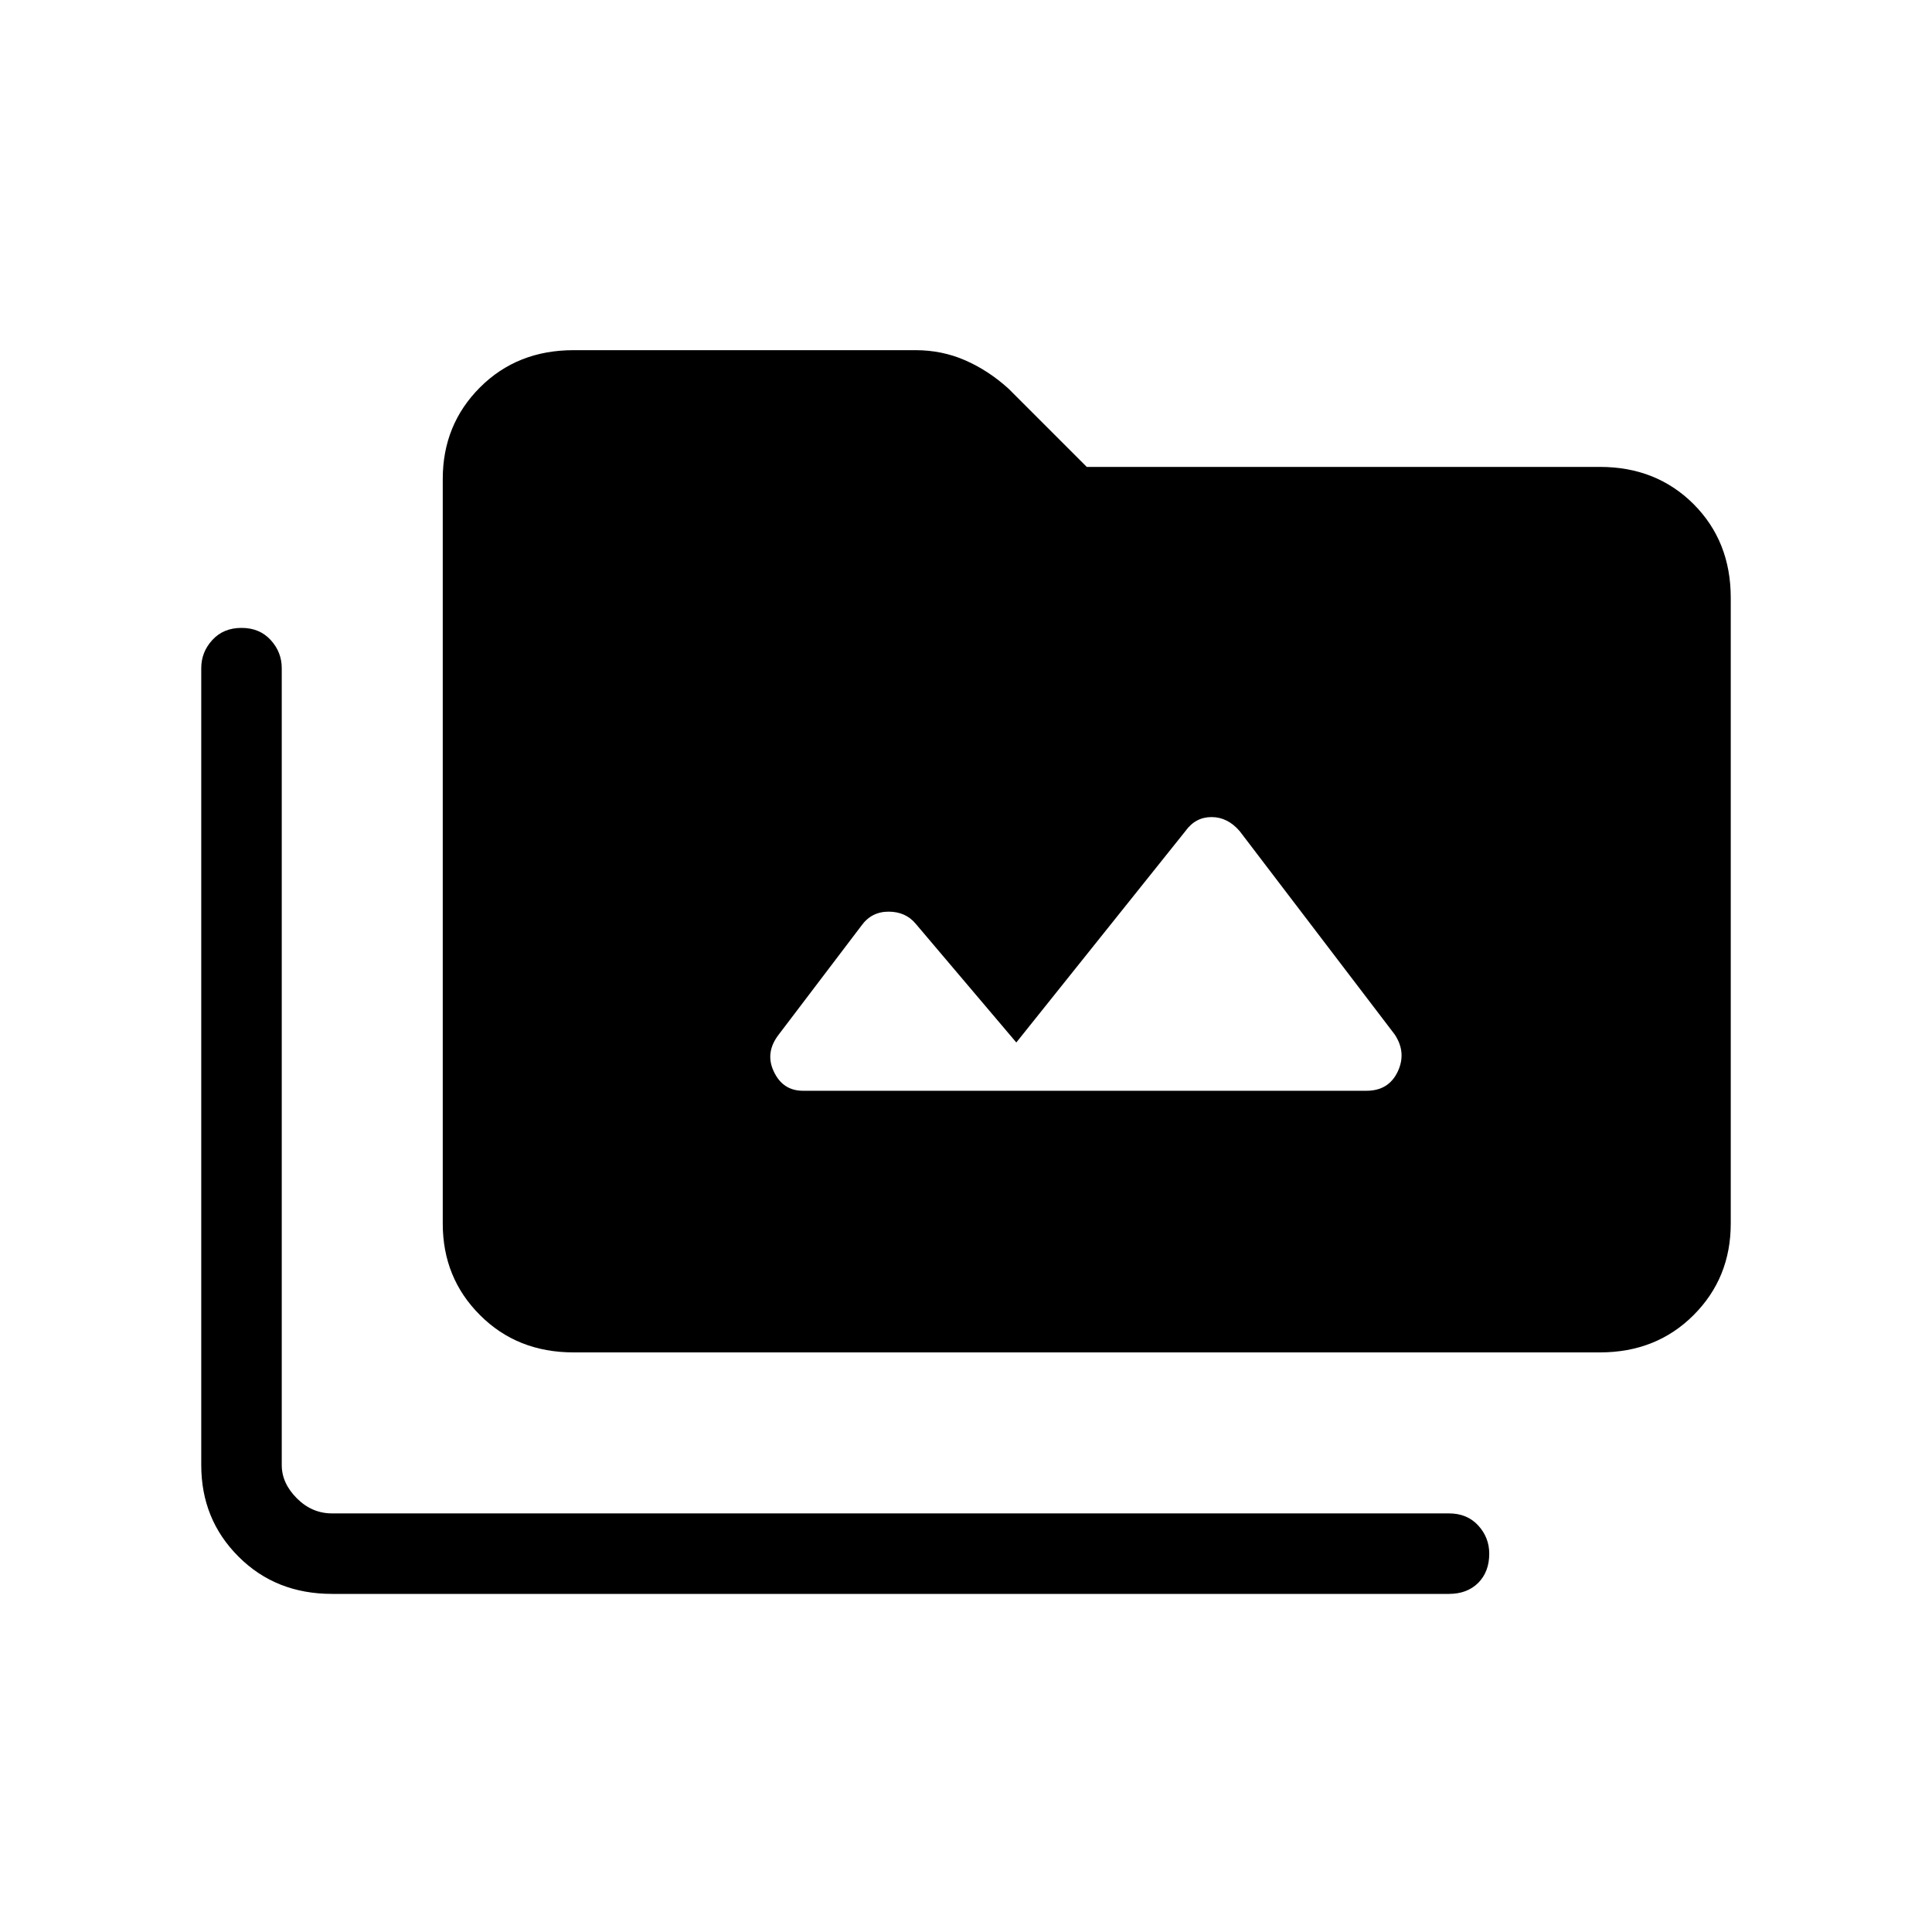 <svg xmlns="http://www.w3.org/2000/svg" height="24" width="24"><path d="M7.125 16.8Q6.425 16.8 5.963 16.337Q5.5 15.875 5.5 15.2V5.95Q5.5 5.275 5.963 4.812Q6.425 4.35 7.125 4.35H11.375Q11.7 4.35 11.988 4.475Q12.275 4.6 12.525 4.825L13.5 5.8H19.875Q20.575 5.8 21.038 6.262Q21.5 6.725 21.5 7.425V15.2Q21.5 15.875 21.038 16.337Q20.575 16.8 19.875 16.8ZM4.125 19.8Q3.425 19.8 2.963 19.337Q2.5 18.875 2.5 18.2V8.3Q2.5 8.1 2.638 7.95Q2.775 7.8 3 7.8Q3.225 7.8 3.362 7.95Q3.5 8.1 3.5 8.3V18.2Q3.5 18.425 3.688 18.613Q3.875 18.8 4.125 18.8H18Q18.225 18.8 18.363 18.95Q18.5 19.1 18.5 19.3Q18.5 19.525 18.363 19.663Q18.225 19.8 18 19.8ZM9.975 13.55H16.975Q17.25 13.55 17.363 13.312Q17.475 13.075 17.325 12.85L15.4 10.325Q15.25 10.15 15.05 10.15Q14.85 10.15 14.725 10.325L12.625 12.95L11.375 11.475Q11.25 11.325 11.038 11.325Q10.825 11.325 10.7 11.5L9.675 12.85Q9.5 13.075 9.613 13.312Q9.725 13.55 9.975 13.55Z"/></svg>